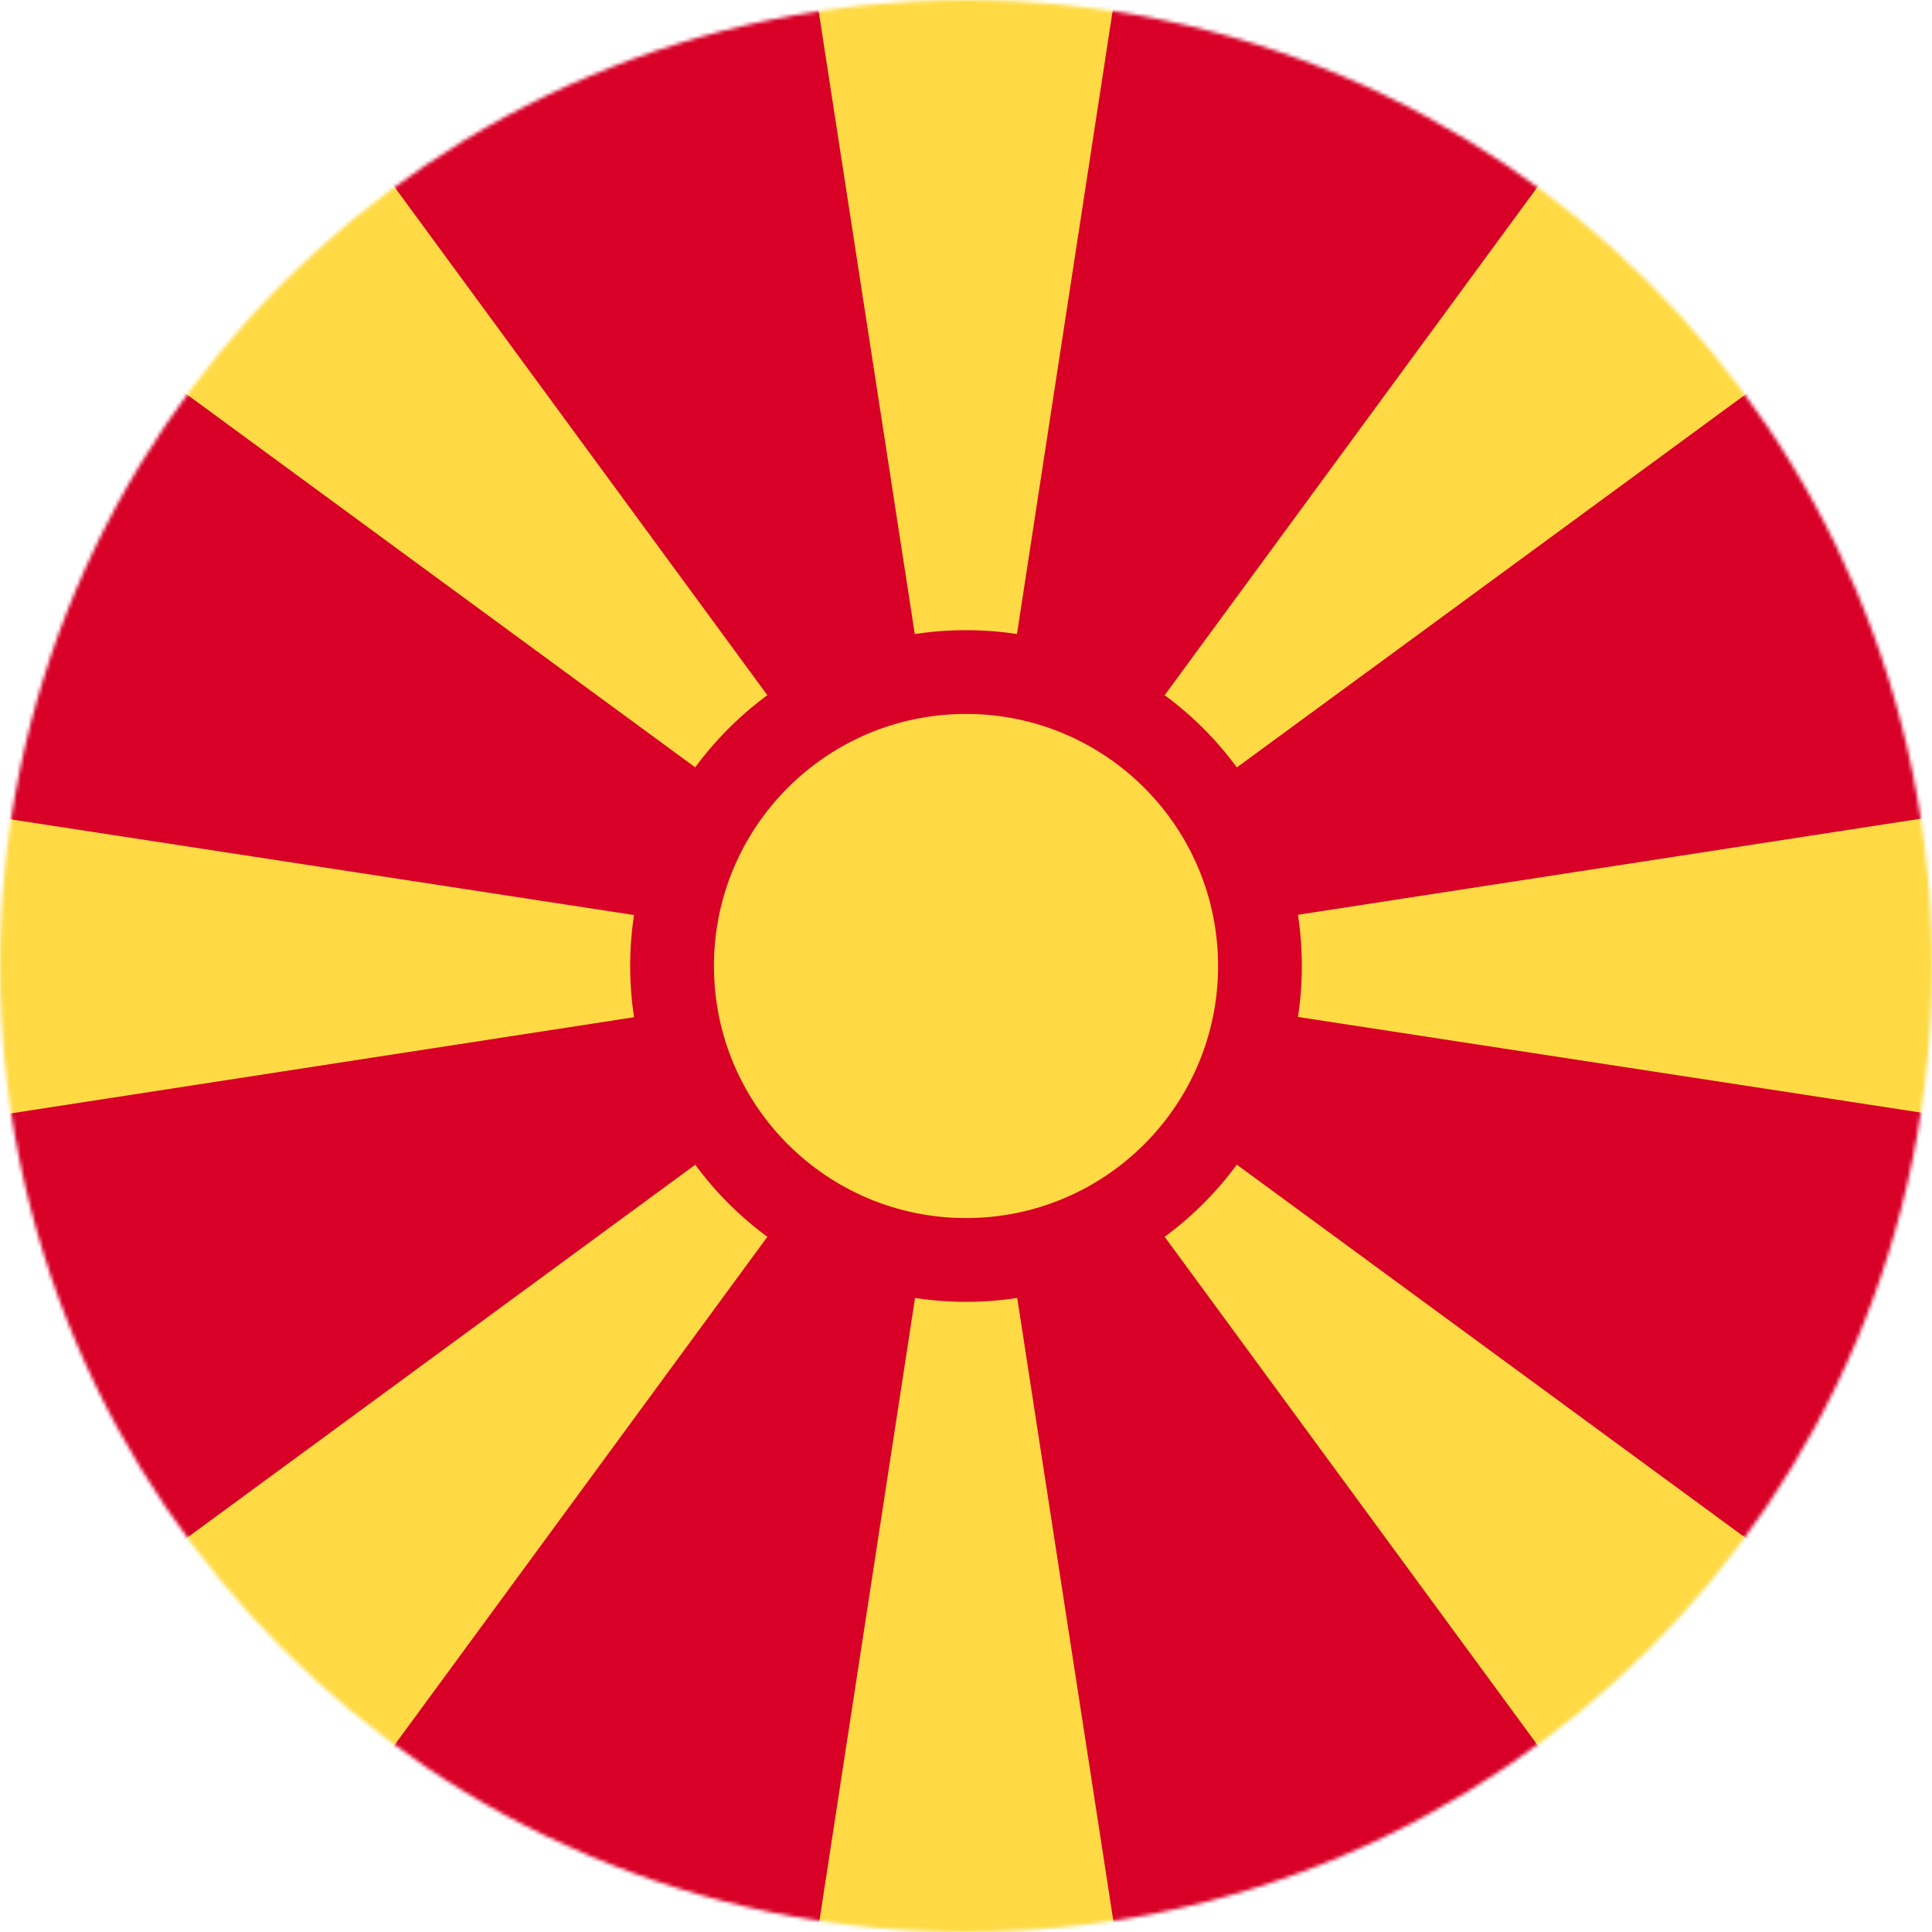 <svg width="512" height="512" viewBox="0 0 512 512" fill="none" xmlns="http://www.w3.org/2000/svg">
<g clip-path="url(#clip0_1628_2641)">
<mask id="mask0_1628_2641" style="mask-type:luminance" maskUnits="userSpaceOnUse" x="0" y="0" width="512" height="512">
<path d="M256 512C397.385 512 512 397.385 512 256C512 114.615 397.385 0 256 0C114.615 0 0 114.615 0 256C0 397.385 114.615 512 256 512Z" fill="white"/>
</mask>
<g mask="url(#mask0_1628_2641)">
<path d="M0 0H68.2L154.2 33.6L216.5 0H295.3L356.5 34.8L443.8 0H512V68.3L480.6 156.3L512 216.5V295.3L477.4 356L512 443.8V512H443.8L366.8 474.7L295.5 512H216.7L155.7 472.3L68.2 512H0V444L40.3 355.8L0 295.5V216.7L40.3 157L0 68.2V0Z" fill="#FFDA44"/>
<path d="M295.5 512H443.8L256 256L295.5 512ZM216.5 0H68.2L256 256L216.5 0ZM216.7 512L256 256L68.2 512H216.7ZM0 216.7L256 256L0 68.2V216.7ZM0 443.9L256 256L0 295.5V443.9ZM512 68.3L256 256L512 216.5V68.3ZM443.8 0H295.3L256 256L443.8 0ZM512 443.8V295.3L256 256L512 443.8Z" fill="#D80027"/>
<path d="M256 345C305.153 345 345 305.153 345 256C345 206.847 305.153 167 256 167C206.847 167 167 206.847 167 256C167 305.153 206.847 345 256 345Z" fill="#D80027"/>
<path d="M256.003 322.799C292.896 322.799 322.803 292.892 322.803 255.999C322.803 219.107 292.896 189.199 256.003 189.199C219.111 189.199 189.203 219.107 189.203 255.999C189.203 292.892 219.111 322.799 256.003 322.799Z" fill="#FFDA44"/>
</g>
</g>
<defs>
<clipPath id="clip0_1628_2641">
<rect width="512" height="512" fill="white"/>
</clipPath>
</defs>
</svg>
